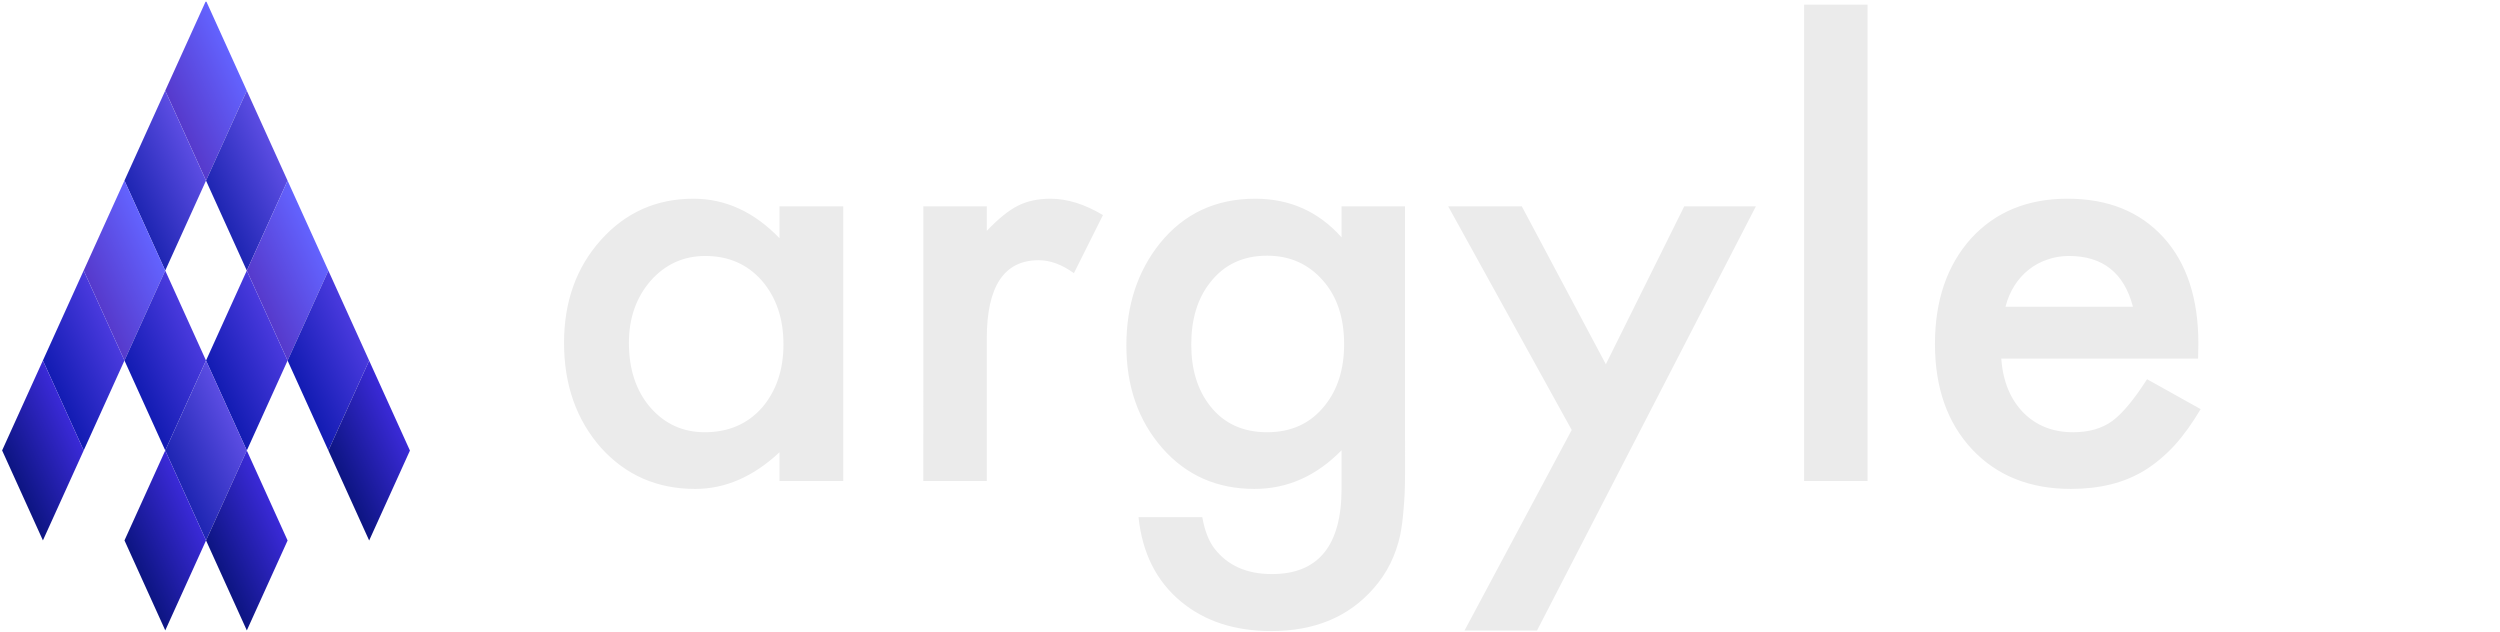 <?xml version="1.0" encoding="utf-8"?>
<svg width="261" height="66" viewBox="0 0 261 66" fill="none" version="1.1" id="svg4" xmlns="http://www.w3.org/2000/svg" xmlns:xlink="http://www.w3.org/1999/xlink">
  <defs id="defs5"/>
  <symbol id="logo-symbol-wordmark">
    <g transform="matrix(0.883, 0, 0, 0.883, -40.202, 22.446)" style="">
      <rect x="-251.294" y="576.865" width="11.677" height="8.781" fill="url(#gradient-1-74)" transform="matrix(0.413, 0.911, -0.549, 1.211, 493.134, -495.193)"/>
      <rect x="-239.617" y="576.865" width="11.677" height="8.781" fill="url(#gradient-0-65)" transform="matrix(0.413, 0.911, -0.549, 1.211, 493.134, -495.193)"/>
      <rect x="-227.941" y="576.865" width="11.677" height="8.781" fill="url(#gradient-1-75)" transform="matrix(0.413, 0.911, -0.549, 1.211, 493.134, -495.193)"/>
      <rect x="-216.264" y="576.865" width="11.677" height="8.781" fill="url(#gradient-106-90)" transform="matrix(0.413, 0.911, -0.549, 1.211, 493.134, -495.193)"/>
      <rect x="-204.588" y="576.865" width="11.677" height="8.781" fill="url(#gradient-99-42)" transform="matrix(0.413, 0.911, -0.549, 1.211, 493.134, -495.193)"/>
      <rect x="-251.294" y="585.647" width="11.677" height="8.781" fill="url(#gradient-0-66)" transform="matrix(0.413, 0.911, -0.549, 1.211, 493.134, -495.193)"/>
      <rect x="-227.941" y="585.647" width="11.677" height="8.781" fill="url(#gradient-106-91)" transform="matrix(0.413, 0.911, -0.549, 1.211, 493.134, -495.193)"/>
      <rect x="-251.294" y="594.428" width="11.677" height="8.781" fill="url(#gradient-1-76)" transform="matrix(0.413, 0.911, -0.549, 1.211, 493.134, -495.193)"/>
      <rect x="-239.617" y="594.428" width="11.677" height="8.781" fill="url(#gradient-106-92)" transform="matrix(0.413, 0.911, -0.549, 1.211, 493.134, -495.193)"/>
      <rect x="-227.941" y="594.428" width="11.677" height="8.781" fill="url(#gradient-0-67)" transform="matrix(0.413, 0.911, -0.549, 1.211, 493.134, -495.193)"/>
      <rect x="-216.264" y="594.428" width="11.677" height="8.781" fill="url(#gradient-99-43)" transform="matrix(0.413, 0.911, -0.549, 1.211, 493.134, -495.193)"/>
      <rect x="-251.294" y="603.209" width="11.677" height="8.781" fill="url(#gradient-106-93)" transform="matrix(0.413, 0.911, -0.549, 1.211, 493.134, -495.193)"/>
      <rect x="-227.941" y="603.209" width="11.677" height="8.781" fill="url(#gradient-99-44)" transform="matrix(0.413, 0.911, -0.549, 1.211, 493.134, -495.193)"/>
      <rect x="-251.294" y="611.991" width="11.677" height="8.781" fill="url(#gradient-99-45)" transform="matrix(0.413, 0.911, -0.549, 1.211, 493.134, -495.193)"/>
    </g>
    <path
     d="m 83.822,21.362 h 6.654 v 28.678 h -6.654 v -3.003 q -4.093,3.828 -8.804,3.828 -5.948,0 -9.834,-4.299 -3.857,-4.387 -3.857,-10.953 0,-6.448 3.857,-10.747 3.857,-4.299 9.657,-4.299 5.005,0 8.98,4.122 z M 68.1,35.613 q 0,4.122 2.208,6.713 2.267,2.62 5.712,2.62 3.68,0 5.948,-2.532 2.267,-2.62 2.267,-6.654 0,-4.034 -2.267,-6.654 -2.267,-2.562 -5.889,-2.562 -3.415,0 -5.712,2.591 -2.267,2.62 -2.267,6.478 z M 98.838,21.362 h 6.625 v 2.562 q 1.825,-1.914 3.239,-2.62 1.443,-0.736 3.415,-0.736 2.62,0 5.476,1.708 l -3.033,6.065 q -1.884,-1.354 -3.68,-1.354 -5.418,0 -5.418,8.185 v 14.869 h -6.625 z m 50.289,28.001 q 0,2.032 -0.147,3.563 -0.118,1.56 -0.353,2.738 -0.707,3.239 -2.768,5.565 -3.887,4.475 -10.688,4.475 -5.741,0 -9.451,-3.092 -3.828,-3.18 -4.417,-8.804 h 6.654 q 0.383,2.12 1.266,3.268 2.061,2.679 6.006,2.679 7.272,0 7.272,-8.921 v -4.004 q -3.945,4.034 -9.098,4.034 -5.859,0 -9.599,-4.24 -3.769,-4.299 -3.769,-10.747 0,-6.271 3.504,-10.658 3.769,-4.652 9.952,-4.652 5.418,0 9.01,4.034 v -3.239 h 6.625 z M 142.768,35.76 q 0,-4.181 -2.238,-6.684 -2.267,-2.562 -5.8,-2.562 -3.769,0 -5.948,2.797 -1.973,2.503 -1.973,6.478 0,3.916 1.973,6.419 2.149,2.738 5.948,2.738 3.798,0 6.006,-2.768 2.032,-2.503 2.032,-6.419 z m 23.761,8.951 -12.896,-23.349 h 7.685 l 8.774,16.488 8.185,-16.488 h 7.479 l -22.848,44.283 h -7.567 z M 197.415,0.31 V 50.04 H 190.79 V 0.31 Z M 231.922,37.262 h -20.551 q 0.265,3.533 2.297,5.624 2.032,2.061 5.211,2.061 2.473,0 4.093,-1.178 1.59,-1.178 3.622,-4.358 l 5.594,3.121 q -1.296,2.208 -2.738,3.798 -1.443,1.56 -3.092,2.591 -1.649,1.001 -3.563,1.472 -1.914,0.471 -4.152,0.471 -6.419,0 -10.305,-4.122 -3.887,-4.152 -3.887,-11.012 0,-6.801 3.769,-11.012 3.798,-4.152 10.07,-4.152 6.33,0 10.011,4.034 3.651,4.004 3.651,11.1 z m -6.801,-5.418 q -1.384,-5.3 -6.684,-5.3 -1.207,0 -2.267,0.383 -1.06,0.353 -1.943,1.06 -0.854,0.677 -1.472,1.649 -0.618,0.972 -0.942,2.208 z"
     id="text21"
     fill="#ebebeb"
     aria-label="argyle" />
    <defs id="defs6">
      <linearGradient id="gradient-1-74" gradientUnits="userSpaceOnUse" x1="-210.212" y1="656.925" x2="-210.212" y2="666.925" gradientTransform="matrix(1.168, 0, 0, 0.878, 0, 0)" xlink:href="#gradient-1"/>
      <linearGradient id="gradient-1">
        <stop stop-color="#6363ff" offset="0"/>
        <stop stop-color="#563acc" offset="1"/>
      </linearGradient>
      <linearGradient id="gradient-0-65" gradientUnits="userSpaceOnUse" x1="-200.212" y1="656.925" x2="-200.212" y2="666.925" gradientTransform="matrix(1.168, 0, 0, 0.878, 0, 0)" xlink:href="#gradient-0"/>
      <linearGradient id="gradient-0">
        <stop stop-color="#5c4de3" offset="0"/>
        <stop stop-color="#1f26b3" offset="1"/>
      </linearGradient>
      <linearGradient id="gradient-1-75" gradientUnits="userSpaceOnUse" x1="-190.212" y1="656.925" x2="-190.212" y2="666.925" gradientTransform="matrix(1.168, 0, 0, 0.878, 0, 0)" xlink:href="#gradient-1"/>
      <linearGradient id="gradient-106-90" gradientUnits="userSpaceOnUse" x1="-180.212" y1="656.925" x2="-180.212" y2="666.925" gradientTransform="matrix(1.168, 0, 0, 0.878, 0, 0)" xlink:href="#gradient-106"/>
      <linearGradient id="gradient-106">
        <stop stop-color="#4a3ade" offset="0"/>
        <stop stop-color="#131cb3" offset="1"/>
      </linearGradient>
      <linearGradient id="gradient-99-42" gradientUnits="userSpaceOnUse" x1="-170.212" y1="656.925" x2="-170.212" y2="666.925" gradientTransform="matrix(1.168, 0, 0, 0.878, 0, 0)" xlink:href="#gradient-99"/>
      <linearGradient id="gradient-99">
        <stop stop-color="#3b2ad8" offset="0"/>
        <stop stop-color="#0d1583" offset="1"/>
      </linearGradient>
      <linearGradient id="gradient-0-66" gradientUnits="userSpaceOnUse" x1="-210.212" y1="666.925" x2="-210.212" y2="676.925" gradientTransform="matrix(1.168, 0, 0, 0.878, 0, 0)" xlink:href="#gradient-0"/>
      <linearGradient id="gradient-106-91" gradientUnits="userSpaceOnUse" x1="-190.212" y1="666.925" x2="-190.212" y2="676.925" gradientTransform="matrix(1.168, 0, 0, 0.878, 0, 0)" xlink:href="#gradient-106"/>
      <linearGradient id="gradient-1-76" gradientUnits="userSpaceOnUse" x1="-210.212" y1="676.925" x2="-210.212" y2="686.925" gradientTransform="matrix(1.168, 0, 0, 0.878, 0, 0)" xlink:href="#gradient-1"/>
      <linearGradient id="gradient-106-92" gradientUnits="userSpaceOnUse" x1="-200.212" y1="676.925" x2="-200.212" y2="686.925" gradientTransform="matrix(1.168, 0, 0, 0.878, 0, 0)" xlink:href="#gradient-106"/>
      <linearGradient id="gradient-0-67" gradientUnits="userSpaceOnUse" x1="-190.212" y1="676.925" x2="-190.212" y2="686.925" gradientTransform="matrix(1.168, 0, 0, 0.878, 0, 0)" xlink:href="#gradient-0"/>
      <linearGradient id="gradient-99-43" gradientUnits="userSpaceOnUse" x1="-180.212" y1="676.925" x2="-180.212" y2="686.925" gradientTransform="matrix(1.168, 0, 0, 0.878, 0, 0)" xlink:href="#gradient-99"/>
      <linearGradient id="gradient-106-93" gradientUnits="userSpaceOnUse" x1="-210.212" y1="686.925" x2="-210.212" y2="696.925" gradientTransform="matrix(1.168, 0, 0, 0.878, 0, 0)" xlink:href="#gradient-106"/>
      <linearGradient id="gradient-99-44" gradientUnits="userSpaceOnUse" x1="-190.212" y1="686.925" x2="-190.212" y2="696.925" gradientTransform="matrix(1.168, 0, 0, 0.878, 0, 0)" xlink:href="#gradient-99"/>
      <linearGradient id="gradient-99-45" gradientUnits="userSpaceOnUse" x1="-210.212" y1="696.925" x2="-210.212" y2="706.925" gradientTransform="matrix(1.168, 0, 0, 0.878, 0, 0)" xlink:href="#gradient-99"/>
    </defs>
  </symbol>
  <use id="use4" transform="matrix(1, 0, 0, 1, -2.442, 0.179)" xlink:href="#logo-symbol-wordmark"/>
</svg>
